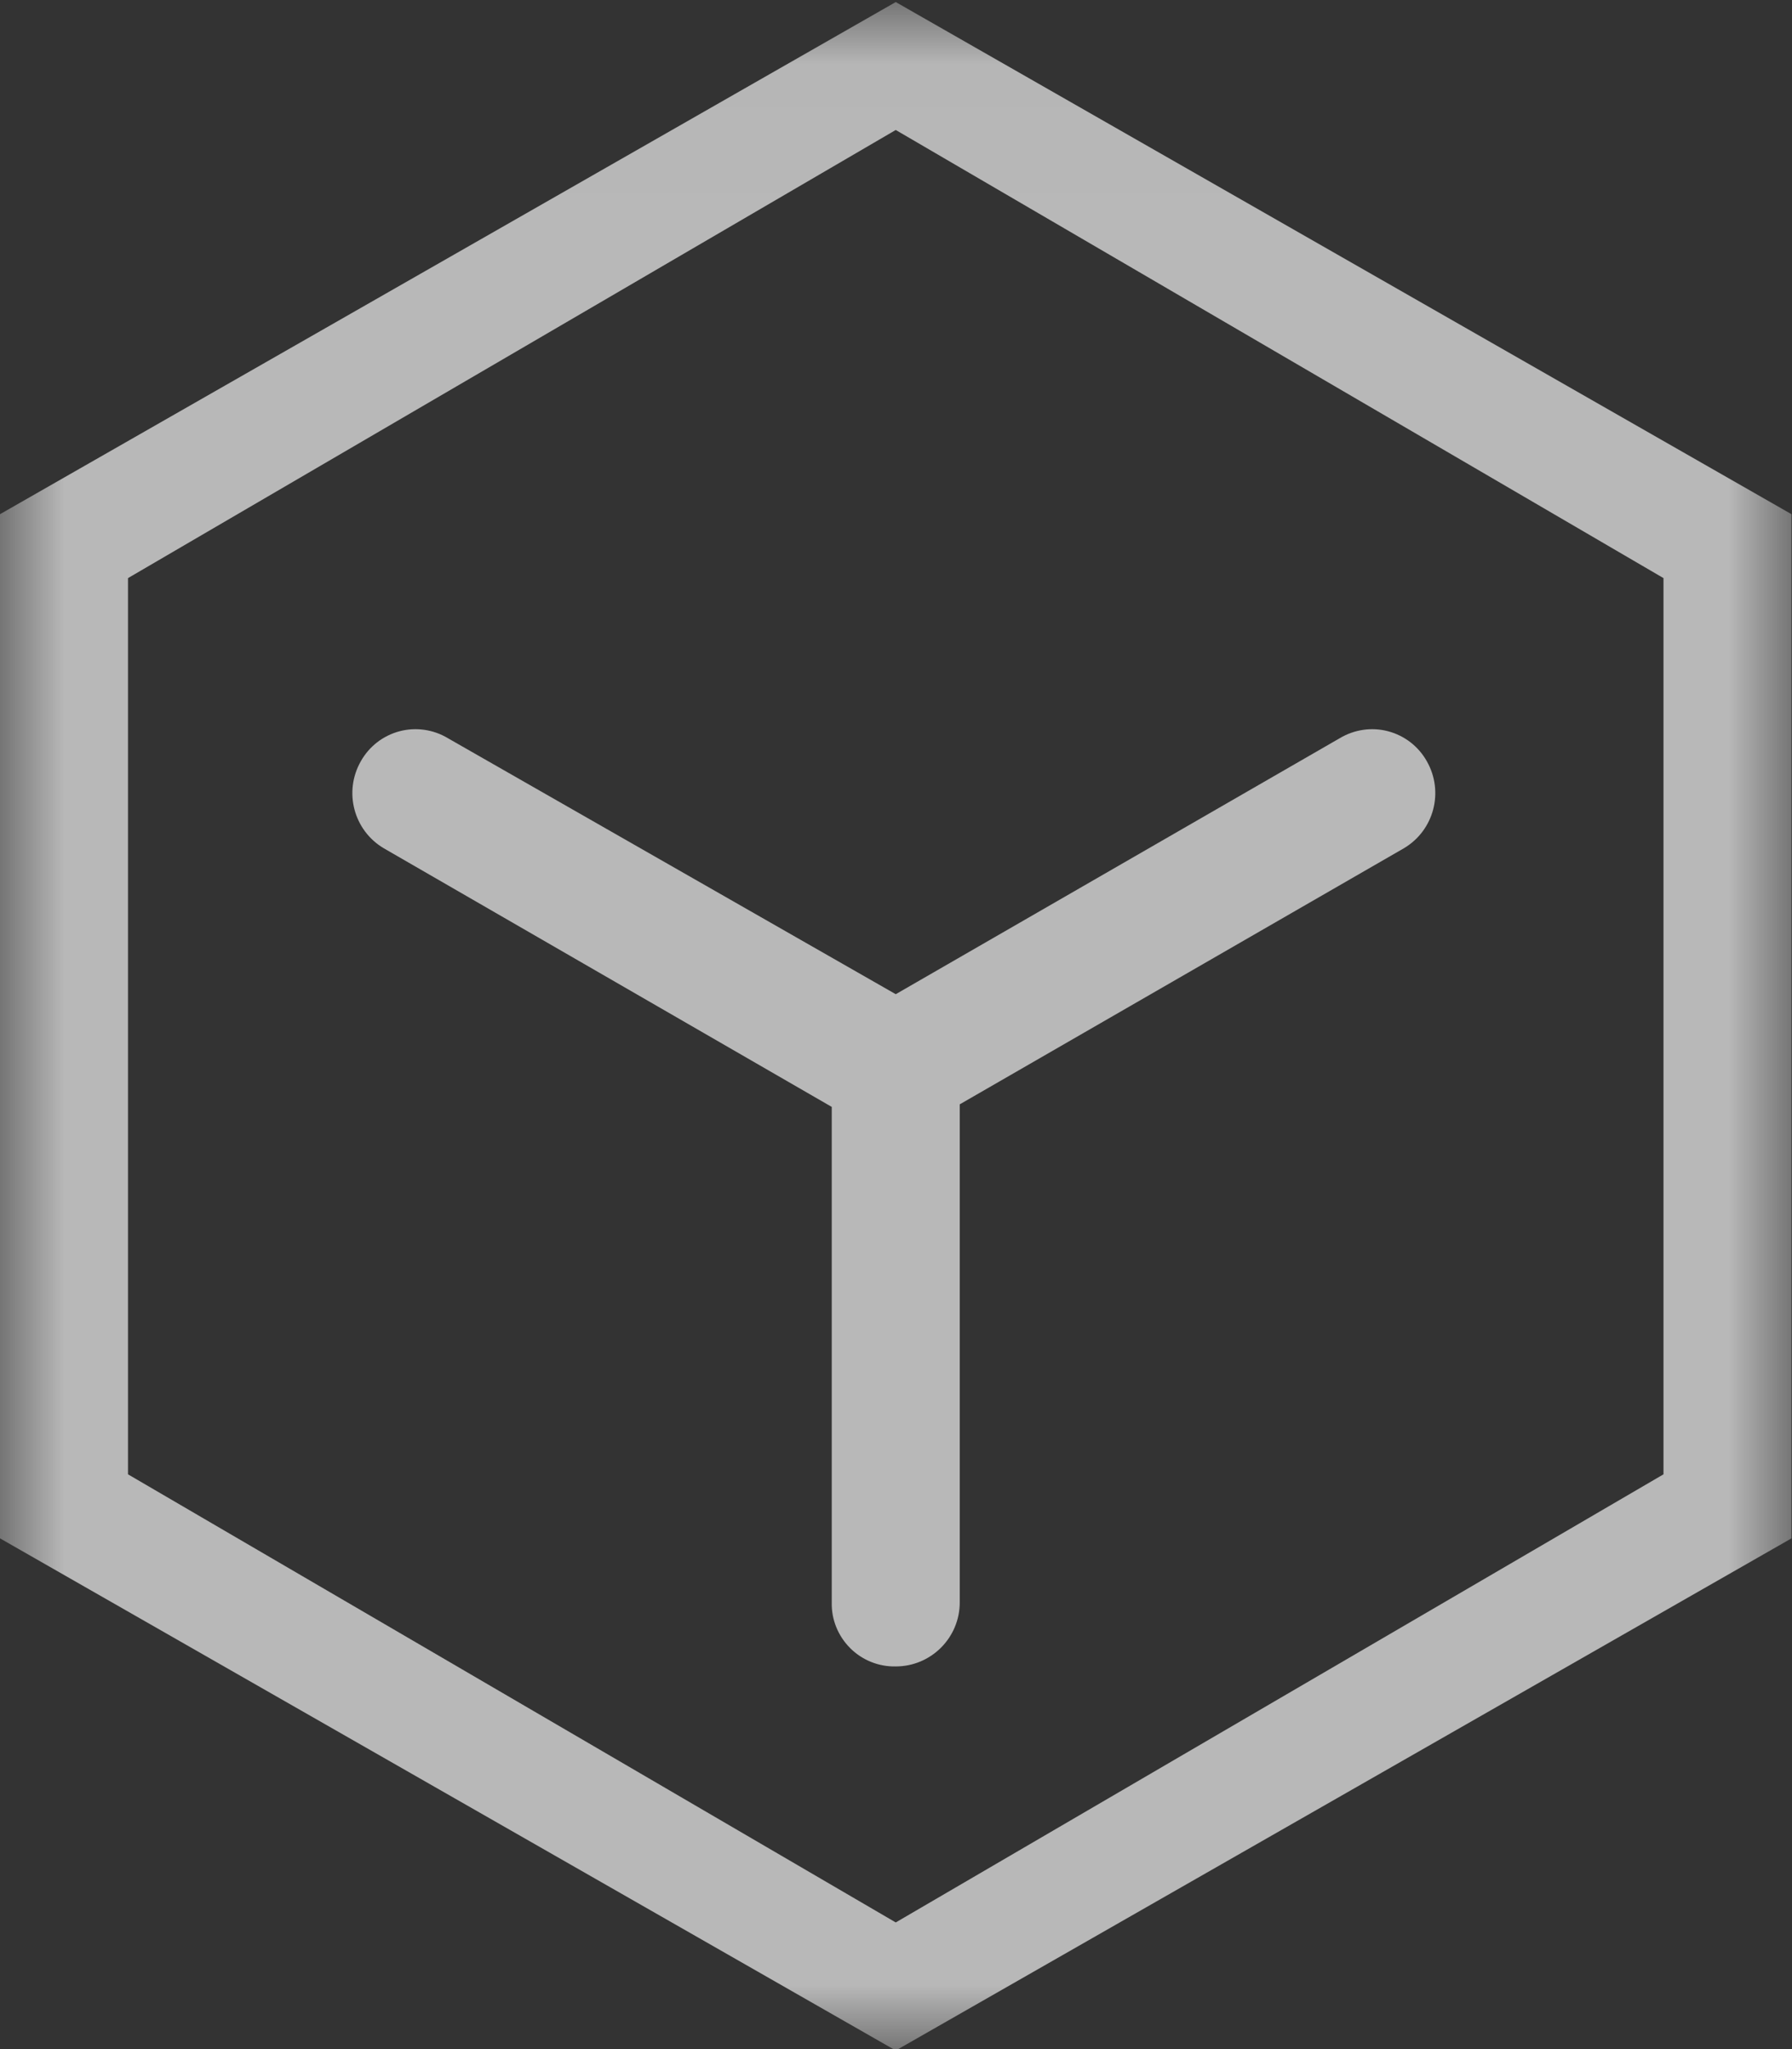 <?xml version="1.0" encoding="UTF-8"?>
<svg width="14px" height="16px" viewBox="0 0 14 16" version="1.1" xmlns="http://www.w3.org/2000/svg" xmlns:xlink="http://www.w3.org/1999/xlink">
    <rect x="0" y="0" width="14" height="16" fill="#333333" stroke="none"/>
    <!-- Generator: Sketch 49 (51002) - http://www.bohemiancoding.com/sketch -->
    <title>Group</title>
    <desc>Created with Sketch.</desc>
    <defs>
        <polygon id="path-1" points="0.001 0.016 13.996 0.016 13.996 16.011 0.001 16.011"></polygon>
    </defs>
    <g id="Page-1" stroke="none" stroke-width="1" fill="none" fill-rule="evenodd" opacity="0.649">
        <g id="1-侧边栏" transform="translate(-24, -151)">
            <g id="Group-29">
                <g id="Group-51" transform="translate(0, 80)">
                    <g id="Group" transform="translate(24, 71)">
                        <mask id="mask-2" fill="white">
                            <use xlink:href="#path-1"></use>
                        </mask>
                        <g id="Clip-2"></g>
                        <path d="M7.498,8.643 L7.498,12.512 C7.498,12.788 7.274,13.012 6.998,13.012 C6.865,13.015 6.736,12.963 6.642,12.869 C6.547,12.774 6.495,12.646 6.498,12.512 L6.498,8.643 L2.999,6.624 C2.763,6.485 2.683,6.182 2.819,5.944 C2.884,5.828 2.993,5.744 3.121,5.71 C3.249,5.676 3.386,5.696 3.499,5.764 L6.998,7.763 L10.467,5.764 C10.581,5.696 10.717,5.676 10.845,5.71 C10.973,5.744 11.082,5.828 11.147,5.944 C11.283,6.182 11.203,6.485 10.967,6.624 L7.498,8.623 L7.498,8.643 Z" id="Fill-1" fill="#FFFFFF" mask="url(#mask-2)"></path>
                        <path d="M0,4.015 L0,12.012 L6.998,16.011 L13.996,12.012 L13.996,4.015 L6.998,0.016 L0,4.015 Z M12.996,11.512 L6.998,15.011 L1,11.512 L1,4.514 L6.998,1.015 L12.996,4.514 L12.996,11.512 Z" id="Fill-3" fill="#FFFFFF" mask="url(#mask-2)"></path>
                    </g>
                </g>
            </g>
        </g>
    </g>
</svg>